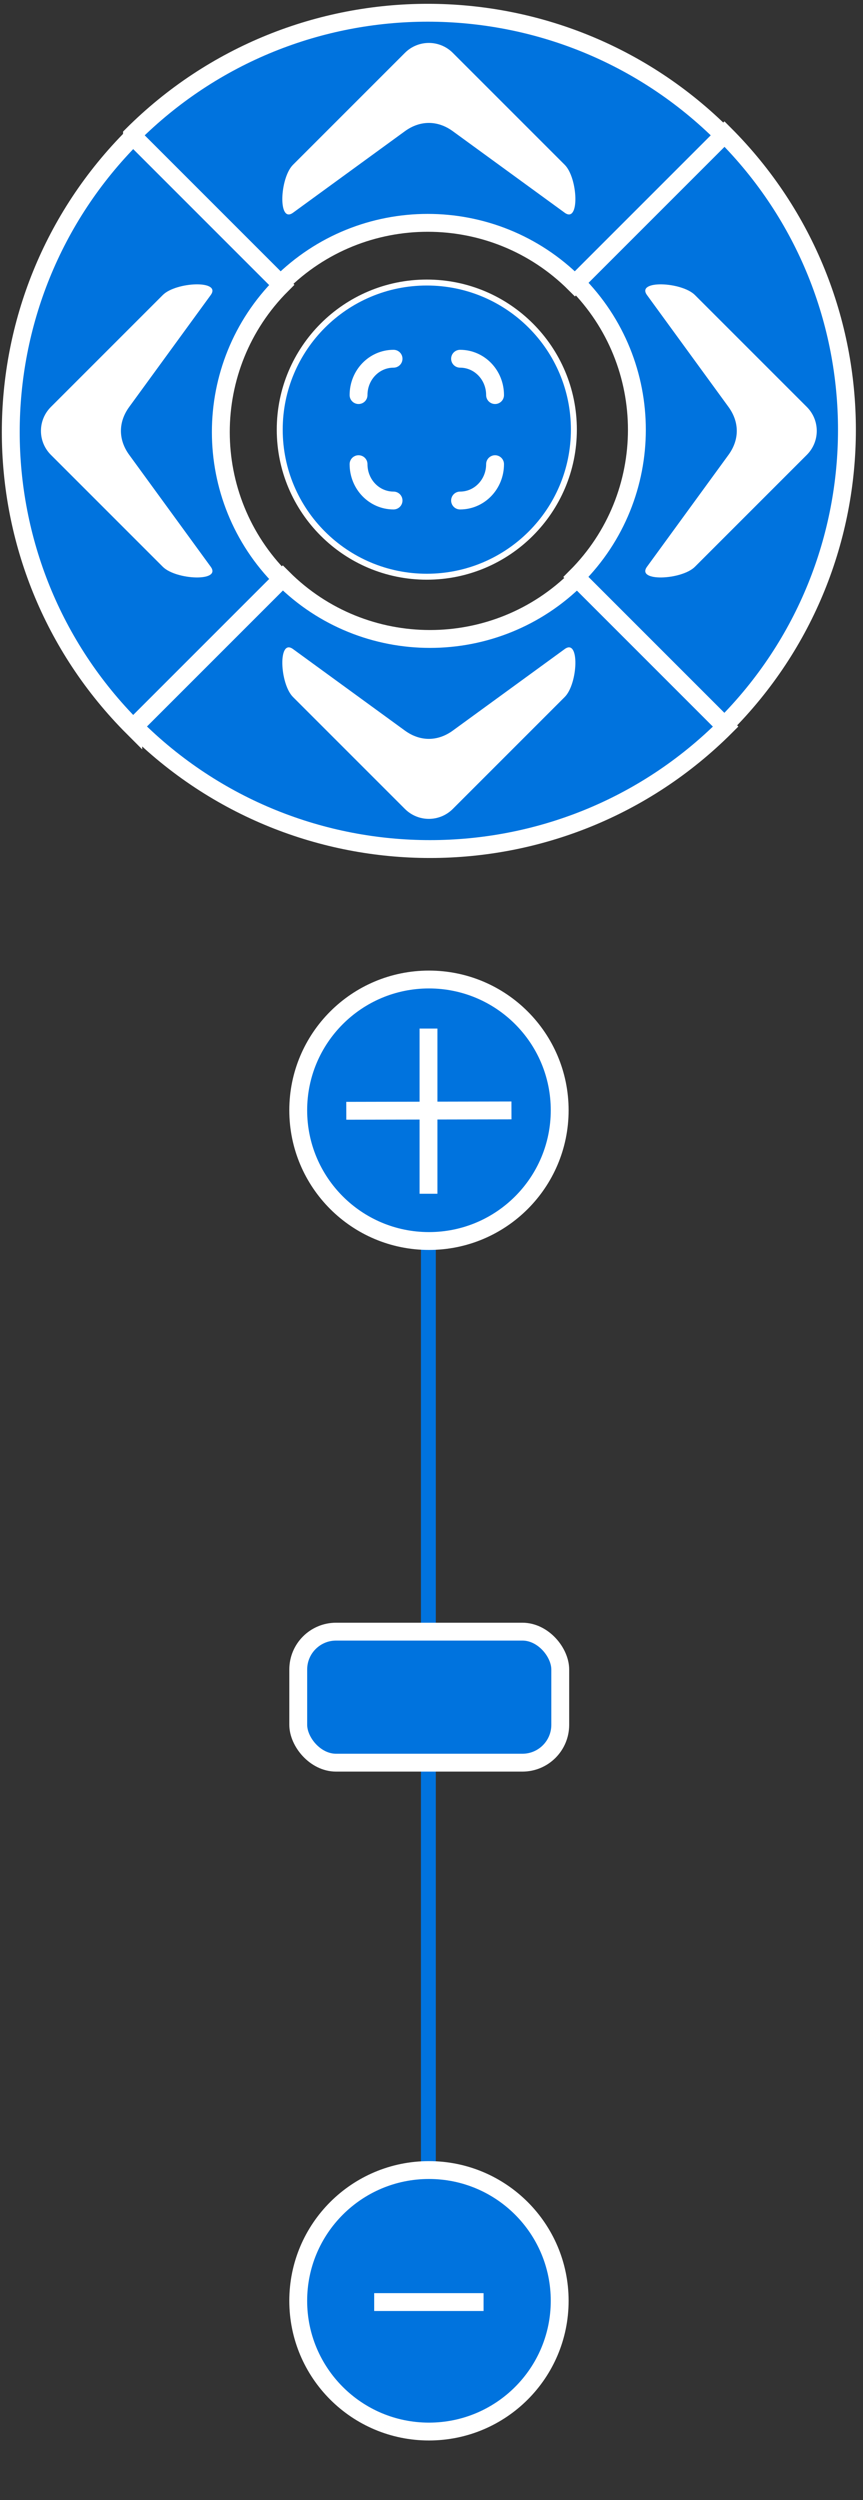 <?xml version="1.0" encoding="UTF-8" standalone="no"?>
<!-- Created with Inkscape (http://www.inkscape.org/) -->

<svg
   xmlns:dc="http://purl.org/dc/elements/1.1/"
   xmlns:cc="http://creativecommons.org/ns#"
   xmlns:rdf="http://www.w3.org/1999/02/22-rdf-syntax-ns#"
   xmlns:svg="http://www.w3.org/2000/svg"
   xmlns="http://www.w3.org/2000/svg"
   xmlns:sodipodi="http://sodipodi.sourceforge.net/DTD/sodipodi-0.dtd"
   xmlns:inkscape="http://www.inkscape.org/namespaces/inkscape"
   width="290"
   height="840"
   id="svgControls"
   version="1.1"
   inkscape:version="0.48.0 r9654"
   sodipodi:docname="svgControls.svg">
  <rect width="100%" height="100%" fill="#333333" stroke="none"/>
  <defs
     id="defs4">
    <inkscape:path-effect
       effect="spiro"
       id="path-effect3960"
       is_visible="true" />
  </defs>
  <sodipodi:namedview
     id="base"
     pagecolor="#000000"
     bordercolor="#666666"
     borderopacity="1.0"
     inkscape:pageopacity="0"
     inkscape:pageshadow="2"
     inkscape:zoom="0.70710678"
     inkscape:cx="-293.87938"
     inkscape:cy="450.08905"
     inkscape:document-units="px"
     inkscape:current-layer="layer1"
     showgrid="false"
     inkscape:object-paths="true"
     inkscape:snap-smooth-nodes="true"
     inkscape:object-nodes="true"
     inkscape:snap-intersection-paths="true"
     inkscape:snap-nodes="false"
     inkscape:snap-bbox="true"
     inkscape:snap-midpoints="true"
     inkscape:snap-bbox-midpoints="true"
     inkscape:window-width="1600"
     inkscape:window-height="877"
     inkscape:window-x="-8"
     inkscape:window-y="-8"
     inkscape:window-maximized="1"
     fit-margin-top="0"
     fit-margin-left="100"
     fit-margin-right="0"
     fit-margin-bottom="0" />
  <g
     inkscape:label="Ebene 1"
     inkscape:groupmode="layer"
     id="layer1"
     transform="translate(0,3.525)">
    <path
       style="fill:#0073de;fill-opacity:1;stroke:#0073de;stroke-width:5;stroke-linecap:butt;stroke-linejoin:miter;stroke-miterlimit:4;stroke-opacity:1;stroke-dasharray:none"
       d="m 143.951,368.642 0,402"
       id="path3884"
       inkscape:connector-curvature="0" />
    <g
       id="panLeft"
       transform="translate(3,-811.111)"
       style="stroke-width:6;stroke-miterlimit:4;stroke-dasharray:none">
      <g
         transform="matrix(0.706,0,0,0.706,1.726865e-6,350.974)"
         id="g3940"
         style="stroke-width:8.504;stroke-miterlimit:4;stroke-dasharray:none">
        <path
           sodipodi:nodetypes="ccccc"
           inkscape:connector-curvature="0"
           transform="matrix(-0.689,0.689,-0.689,-0.689,677.953,848.085)"
           style="fill:#0073de;fill-opacity:1;stroke:#ffffff;stroke-width:8.729;stroke-linecap:round;stroke-miterlimit:4;stroke-opacity:1;stroke-dasharray:none"
           d="m 554.286,343.791 -102.608,0 C 451.678,399.946 406.155,445.469 350,445.469 l 10e-6,102.608 c 112.824,0 204.286,-91.462 204.286,-204.286 z"
           id="path4090"
           class="svgElemBack" />
      </g>
      <path
         sodipodi:nodetypes="sssssssss"
         inkscape:connector-curvature="0"
         id="rect3962"
         d="M 51.701,998.012 14.107,960.418 c -4.463,-4.463 -4.463,-11.649 0,-16.112 l 37.594,-37.594 c 4.463,-4.463 19.828,-5.101 16.112,0 l -27.39,37.594 c -3.717,5.101 -3.717,11.011 0,16.112 l 27.39,37.594 c 3.717,5.101 -11.649,4.463 -16.112,0 z"
         style="fill:#ffffff;fill-opacity:1;stroke:none" />
    </g>
    <g
       transform="matrix(0,-1,1,0,-808.251,282.362)"
       id="panDown"
       style="stroke-width:6;stroke-miterlimit:4;stroke-dasharray:none">
      <g
         id="g3862"
         transform="matrix(0.706,0,0,0.706,1.726865e-6,350.974)"
         style="stroke-width:8.504;stroke-miterlimit:4;stroke-dasharray:none">
        <path
           id="path3864"
           d="m 554.286,343.791 -102.608,0 C 451.678,399.946 406.155,445.469 350,445.469 l 10e-6,102.608 c 112.824,0 204.286,-91.462 204.286,-204.286 z"
           style="fill:#0073de;fill-opacity:1;stroke:#ffffff;stroke-width:8.729;stroke-linecap:round;stroke-miterlimit:4;stroke-opacity:1;stroke-dasharray:none"
           transform="matrix(-0.689,0.689,-0.689,-0.689,677.953,848.085)"
           inkscape:connector-curvature="0"
           sodipodi:nodetypes="ccccc"
           class="svgElemBack" />
      </g>
      <path
         style="fill:#ffffff;fill-opacity:1;stroke:none"
         d="M 51.701,998.012 14.107,960.418 c -4.463,-4.463 -4.463,-11.649 0,-16.112 l 37.594,-37.594 c 4.463,-4.463 19.828,-5.101 16.112,0 l -27.39,37.594 c -3.717,5.101 -3.717,11.011 0,16.112 l 27.39,37.594 c 3.717,5.101 -11.649,4.463 -16.112,0 z"
         id="path3866"
         inkscape:connector-curvature="0"
         sodipodi:nodetypes="sssssssss" />
    </g>
    <g
       transform="matrix(-1,0,0,-1,285.222,1093.613)"
       id="panRight"
       style="stroke-width:6;stroke-miterlimit:4;stroke-dasharray:none">
      <g
         id="g3870"
         transform="matrix(0.706,0,0,0.706,1.726865e-6,350.974)"
         style="stroke-width:8.504;stroke-miterlimit:4;stroke-dasharray:none">
        <path
           id="path3872"
           d="m 554.286,343.791 -102.608,0 C 451.678,399.946 406.155,445.469 350,445.469 l 10e-6,102.608 c 112.824,0 204.286,-91.462 204.286,-204.286 z"
           style="fill:#0073de;fill-opacity:1;stroke:#ffffff;stroke-width:8.729;stroke-linecap:round;stroke-miterlimit:4;stroke-opacity:1;stroke-dasharray:none"
           transform="matrix(-0.689,0.689,-0.689,-0.689,677.953,848.085)"
           inkscape:connector-curvature="0"
           sodipodi:nodetypes="ccccc"
           class="svgElemBack" />
      </g>
      <path
         style="fill:#ffffff;fill-opacity:1;stroke:none"
         d="M 51.701,998.012 14.107,960.418 c -4.463,-4.463 -4.463,-11.649 0,-16.112 l 37.594,-37.594 c 4.463,-4.463 19.828,-5.101 16.112,0 l -27.39,37.594 c -3.717,5.101 -3.717,11.011 0,16.112 l 27.39,37.594 c 3.717,5.101 -11.649,4.463 -16.112,0 z"
         id="path3874"
         inkscape:connector-curvature="0"
         sodipodi:nodetypes="sssssssss" />
    </g>
    <g
       transform="matrix(0,1,-1,0,1096.473,0.14)"
       id="panUp"
       style="stroke-width:6;stroke-miterlimit:4;stroke-dasharray:none">
      <g
         id="g3878"
         transform="matrix(0.706,0,0,0.706,1.726865e-6,350.974)"
         style="stroke-width:8.504;stroke-miterlimit:4;stroke-dasharray:none">
        <path
           id="path3880"
           d="m 554.286,343.791 -102.608,0 C 451.678,399.946 406.155,445.469 350,445.469 l 10e-6,102.608 c 112.824,0 204.286,-91.462 204.286,-204.286 z"
           style="fill:#0073de;fill-opacity:1;stroke:#ffffff;stroke-width:8.729;stroke-linecap:round;stroke-miterlimit:4;stroke-opacity:1;stroke-dasharray:none"
           transform="matrix(-0.689,0.689,-0.689,-0.689,677.953,848.085)"
           inkscape:connector-curvature="0"
           sodipodi:nodetypes="ccccc"
           class="svgElemBack" />
      </g>
      <path
         style="fill:#ffffff;fill-opacity:1;stroke:none"
         d="M 51.701,998.012 14.107,960.418 c -4.463,-4.463 -4.463,-11.649 0,-16.112 l 37.594,-37.594 c 4.463,-4.463 19.828,-5.101 16.112,0 l -27.39,37.594 c -3.717,5.101 -3.717,11.011 0,16.112 l 27.39,37.594 c 3.717,5.101 -11.649,4.463 -16.112,0 z"
         id="path3882"
         inkscape:connector-curvature="0"
         sodipodi:nodetypes="sssssssss" />
    </g>
    <g
       id="centerView"
       transform="translate(3,-770)">
      <path
         transform="translate(-93.689,153.461)"
         d="m 283.532,757.362 c 0,27.295 -22.127,49.421 -49.421,49.421 -27.295,0 -49.421,-22.127 -49.421,-49.421 0,-27.295 22.127,-49.421 49.421,-49.421 27.295,0 49.421,22.127 49.421,49.421 z"
         sodipodi:ry="49.421169"
         sodipodi:rx="49.421169"
         sodipodi:cy="757.36224"
         sodipodi:cx="234.11093"
         id="path4101"
         style="fill:#0073de;fill-opacity:1;stroke:#ffffff;stroke-width:2;stroke-miterlimit:4;stroke-opacity:1;stroke-dasharray:none"
         sodipodi:type="arc"
         class="svgElemBack" />
      <path
         sodipodi:nodetypes="cccccccc"
         inkscape:connector-curvature="0"
         id="rect4107"
         d="m 117.486,899.219 c 0,-6.767 5.246,-12.215 11.762,-12.215 m 22.348,0 c 6.516,0 11.762,5.448 11.762,12.215 m 0,23.209 c 0,6.767 -5.246,12.215 -11.762,12.215 m -22.348,0 c -6.516,0 -11.762,-5.448 -11.762,-12.215"
         style="fill:none;stroke:#ffffff;stroke-width:6;stroke-linecap:round;stroke-linejoin:miter;stroke-miterlimit:4;stroke-opacity:1;stroke-dasharray:none" />
    </g>
    <rect
       style="fill:#0073de;fill-opacity:1;stroke:#ffffff;stroke-width:6;stroke-miterlimit:4;stroke-opacity:1;stroke-dasharray:none"
       id="zoomSlider"
       width="88.043"
       height="44.022"
       x="100.221"
       y="544.681"
       ry="12.717"
       rx="12.717"
       class="svgElemBack" />
    <g
       id="zoomOut"
       style="stroke-width:6;stroke-miterlimit:4;stroke-dasharray:none"
       transform="translate(4.243,-87.681)">
      <path
         transform="matrix(1.053,0,0,1.053,-125.914,378.221)"
         d="m 294.156,454.857 c 0,23.041 -18.678,41.719 -41.719,41.719 -23.041,0 -41.719,-18.678 -41.719,-41.719 0,-23.041 18.678,-41.719 41.719,-41.719 23.041,0 41.719,18.678 41.719,41.719 z"
         sodipodi:ry="41.719299"
         sodipodi:rx="41.719299"
         sodipodi:cy="454.85696"
         sodipodi:cx="252.43712"
         id="path3003-8"
         style="fill:#0073de;fill-opacity:1;stroke:#ffffff;stroke-width:5.696;stroke-miterlimit:4;stroke-opacity:1;stroke-dasharray:none"
         sodipodi:type="arc"
         class="svgElemBack" />
      <path
         transform="translate(0,70.14)"
         inkscape:connector-curvature="0"
         id="path3842"
         d="m 121.5,787.472 36.75,0"
         style="fill:none;stroke:#ffffff;stroke-width:6;stroke-linecap:butt;stroke-linejoin:miter;stroke-miterlimit:4;stroke-opacity:1;stroke-dasharray:none" />
    </g>
    <g
       id="zoomIn"
       style="stroke-width:6;stroke-miterlimit:4;stroke-dasharray:none"
       transform="translate(4.243,-87.681)">
      <path
         transform="matrix(1.053,0,0,1.053,-125.914,-21.779)"
         d="m 294.156,454.857 c 0,23.041 -18.678,41.719 -41.719,41.719 -23.041,0 -41.719,-18.678 -41.719,-41.719 0,-23.041 18.678,-41.719 41.719,-41.719 23.041,0 41.719,18.678 41.719,41.719 z"
         sodipodi:ry="41.719299"
         sodipodi:rx="41.719299"
         sodipodi:cy="454.85696"
         sodipodi:cx="252.43712"
         id="path3003"
         style="fill:#0073de;fill-opacity:1;stroke:#ffffff;stroke-width:5.696;stroke-miterlimit:4;stroke-opacity:1;stroke-dasharray:none"
         sodipodi:type="arc"
         class="svgElemBack" />
      <path
         transform="translate(0,70.14)"
         inkscape:connector-curvature="0"
         id="path3851"
         d="m 139.75,359.597 0,55.5"
         style="fill:none;stroke:#ffffff;stroke-width:6;stroke-linecap:butt;stroke-linejoin:miter;stroke-miterlimit:4;stroke-opacity:1;stroke-dasharray:none" />
      <path
         transform="translate(0,70.14)"
         inkscape:connector-curvature="0"
         id="path3853"
         d="m 112.125,387.222 55.5,-0.125"
         style="fill:none;stroke:#ffffff;stroke-width:6;stroke-linecap:butt;stroke-linejoin:miter;stroke-miterlimit:4;stroke-opacity:1;stroke-dasharray:none" />
    </g>
  </g>
</svg>
